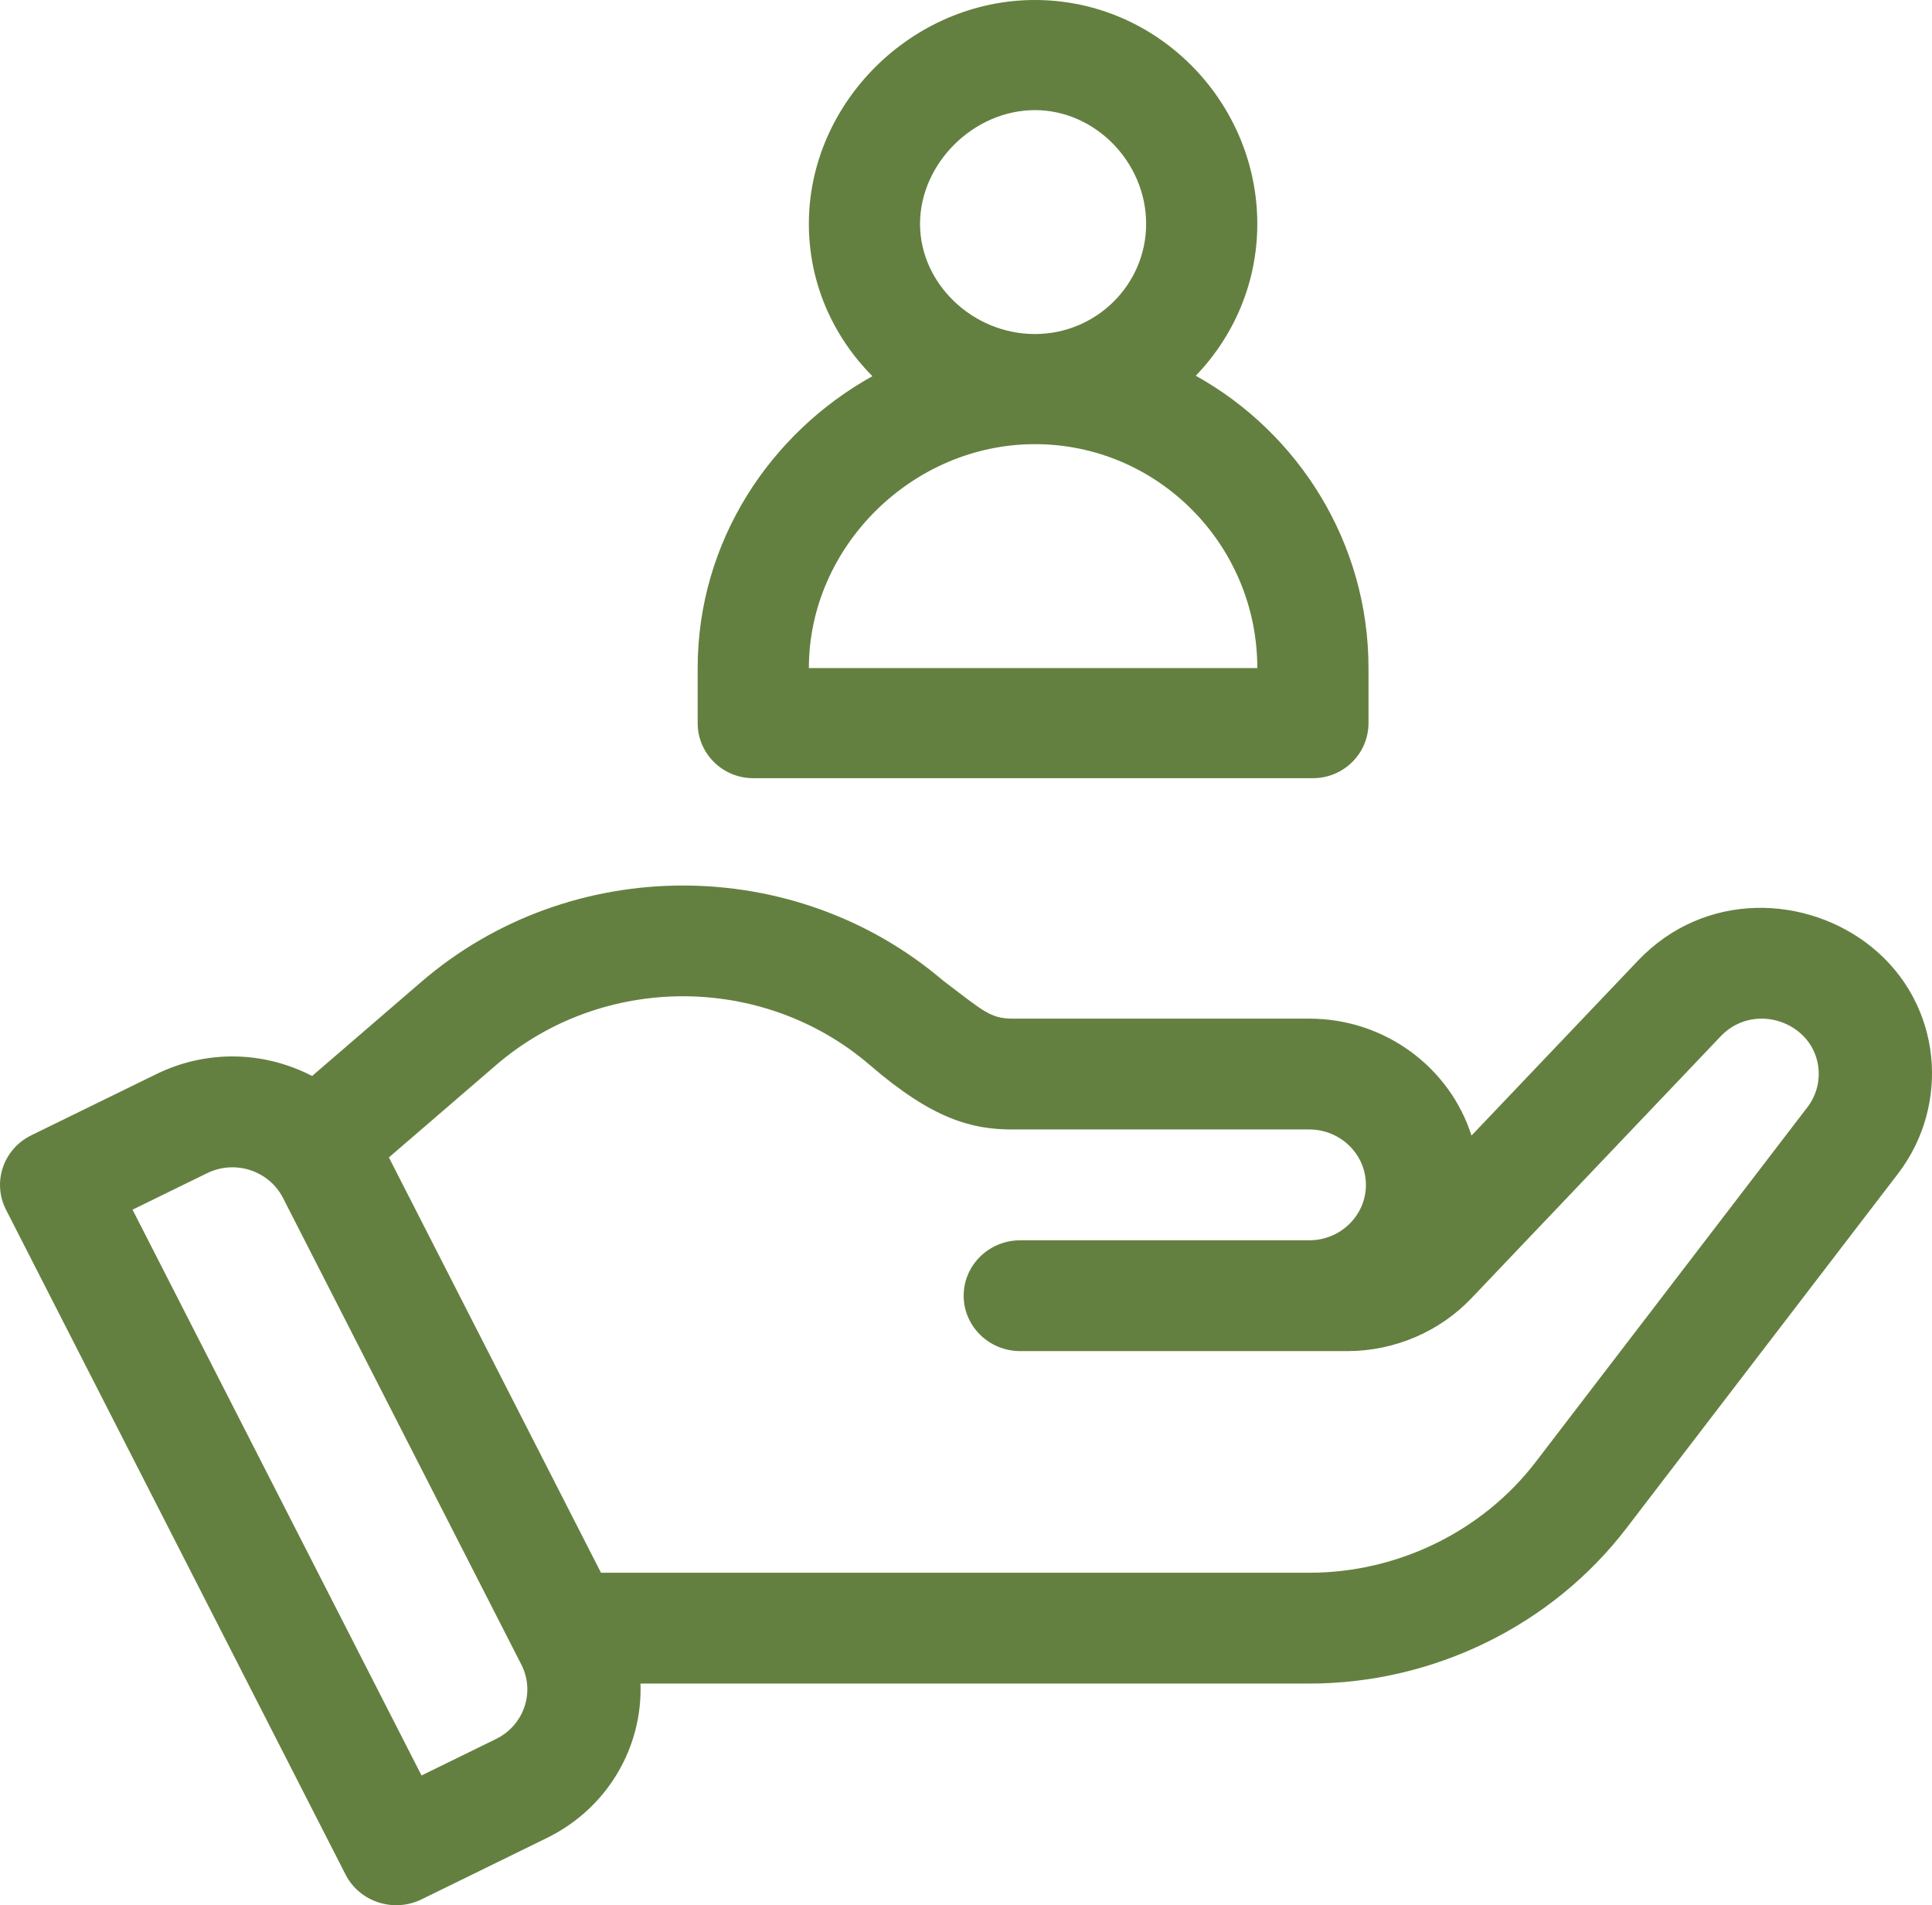<?xml version="1.0" encoding="UTF-8"?>
<svg width="72px" height="71px" viewBox="0 0 72 71" version="1.1" xmlns="http://www.w3.org/2000/svg" xmlns:xlink="http://www.w3.org/1999/xlink">
    <!-- Generator: Sketch 55.1 (78136) - https://sketchapp.com -->
    <title>customer</title>
    <desc>Created with Sketch.</desc>
    <g id="Page-1" stroke="none" stroke-width="1" fill="none" fill-rule="evenodd">
        <g id="Home-Concept-1" transform="translate(-687, -11568)" fill="#648040" fill-rule="nonzero">
            <g id="customer" transform="translate(687, 11568)">
                <path d="M69.748,35.289 C67.34,33.347 63.535,33.18 61.038,35.804 L54.838,42.319 C54.037,39.798 51.631,37.961 48.795,37.961 L37.731,37.961 C36.891,37.961 36.61,37.647 35.152,36.548 C29.592,31.802 21.241,31.818 15.698,36.593 L11.631,40.098 C9.803,39.151 7.669,39.127 5.831,40.026 L1.166,42.308 C0.124,42.819 -0.297,44.059 0.223,45.08 L12.878,69.858 C13.4,70.878 14.667,71.291 15.709,70.782 L20.373,68.498 C22.672,67.374 23.952,65.077 23.869,62.74 L48.794,62.74 C53.417,62.74 57.833,60.579 60.606,56.958 L70.732,43.74 C72.697,41.178 72.386,37.422 69.748,35.289 Z M18.486,64.805 L15.709,66.165 L4.939,45.08 L7.718,43.72 C8.76,43.21 10.025,43.622 10.547,44.643 L19.43,62.035 C19.95,63.055 19.528,64.294 18.486,64.805 Z M67.357,41.262 L57.232,54.48 C55.25,57.067 52.096,58.61 48.795,58.61 L22.397,58.61 L14.493,43.133 L18.485,39.693 C22.457,36.272 28.447,36.272 32.42,39.693 C34.76,41.71 36.215,42.091 37.731,42.091 L48.794,42.091 C49.957,42.091 50.904,43.018 50.904,44.156 C50.904,45.294 49.957,46.221 48.794,46.221 L38.022,46.221 C36.858,46.221 35.913,47.146 35.913,48.286 C35.913,49.425 36.858,50.351 38.022,50.351 L50.208,50.351 C51.958,50.351 53.646,49.632 54.838,48.378 L64.125,38.619 C64.974,37.727 66.276,37.802 67.075,38.486 C67.91,39.201 68,40.425 67.357,41.262 Z" id="Shape"></path>
                <path d="M44.563,14.002 C45.982,12.529 46.856,10.537 46.856,8.344 C46.856,3.827 43.171,0 38.569,0 C34.001,0 30.144,3.821 30.144,8.344 C30.144,10.47 30.985,12.477 32.512,14.019 C28.724,16.122 26,20.16 26,24.896 L26,26.948 C26,28.081 26.928,29 28.072,29 L48.928,29 C50.072,29 51,28.081 51,26.948 L51,24.896 C51,20.254 48.421,16.152 44.563,14.002 Z M38.569,4.104 C40.815,4.104 42.713,6.046 42.713,8.344 C42.713,10.607 40.854,12.448 38.569,12.448 C36.249,12.448 34.287,10.569 34.287,8.344 C34.287,6.086 36.289,4.104 38.569,4.104 Z M30.144,24.896 C30.144,20.373 34.001,16.552 38.569,16.552 C43.138,16.552 46.856,20.295 46.856,24.896 L30.144,24.896 Z" id="Shape"></path>
            </g>
        </g>
    </g>
</svg>